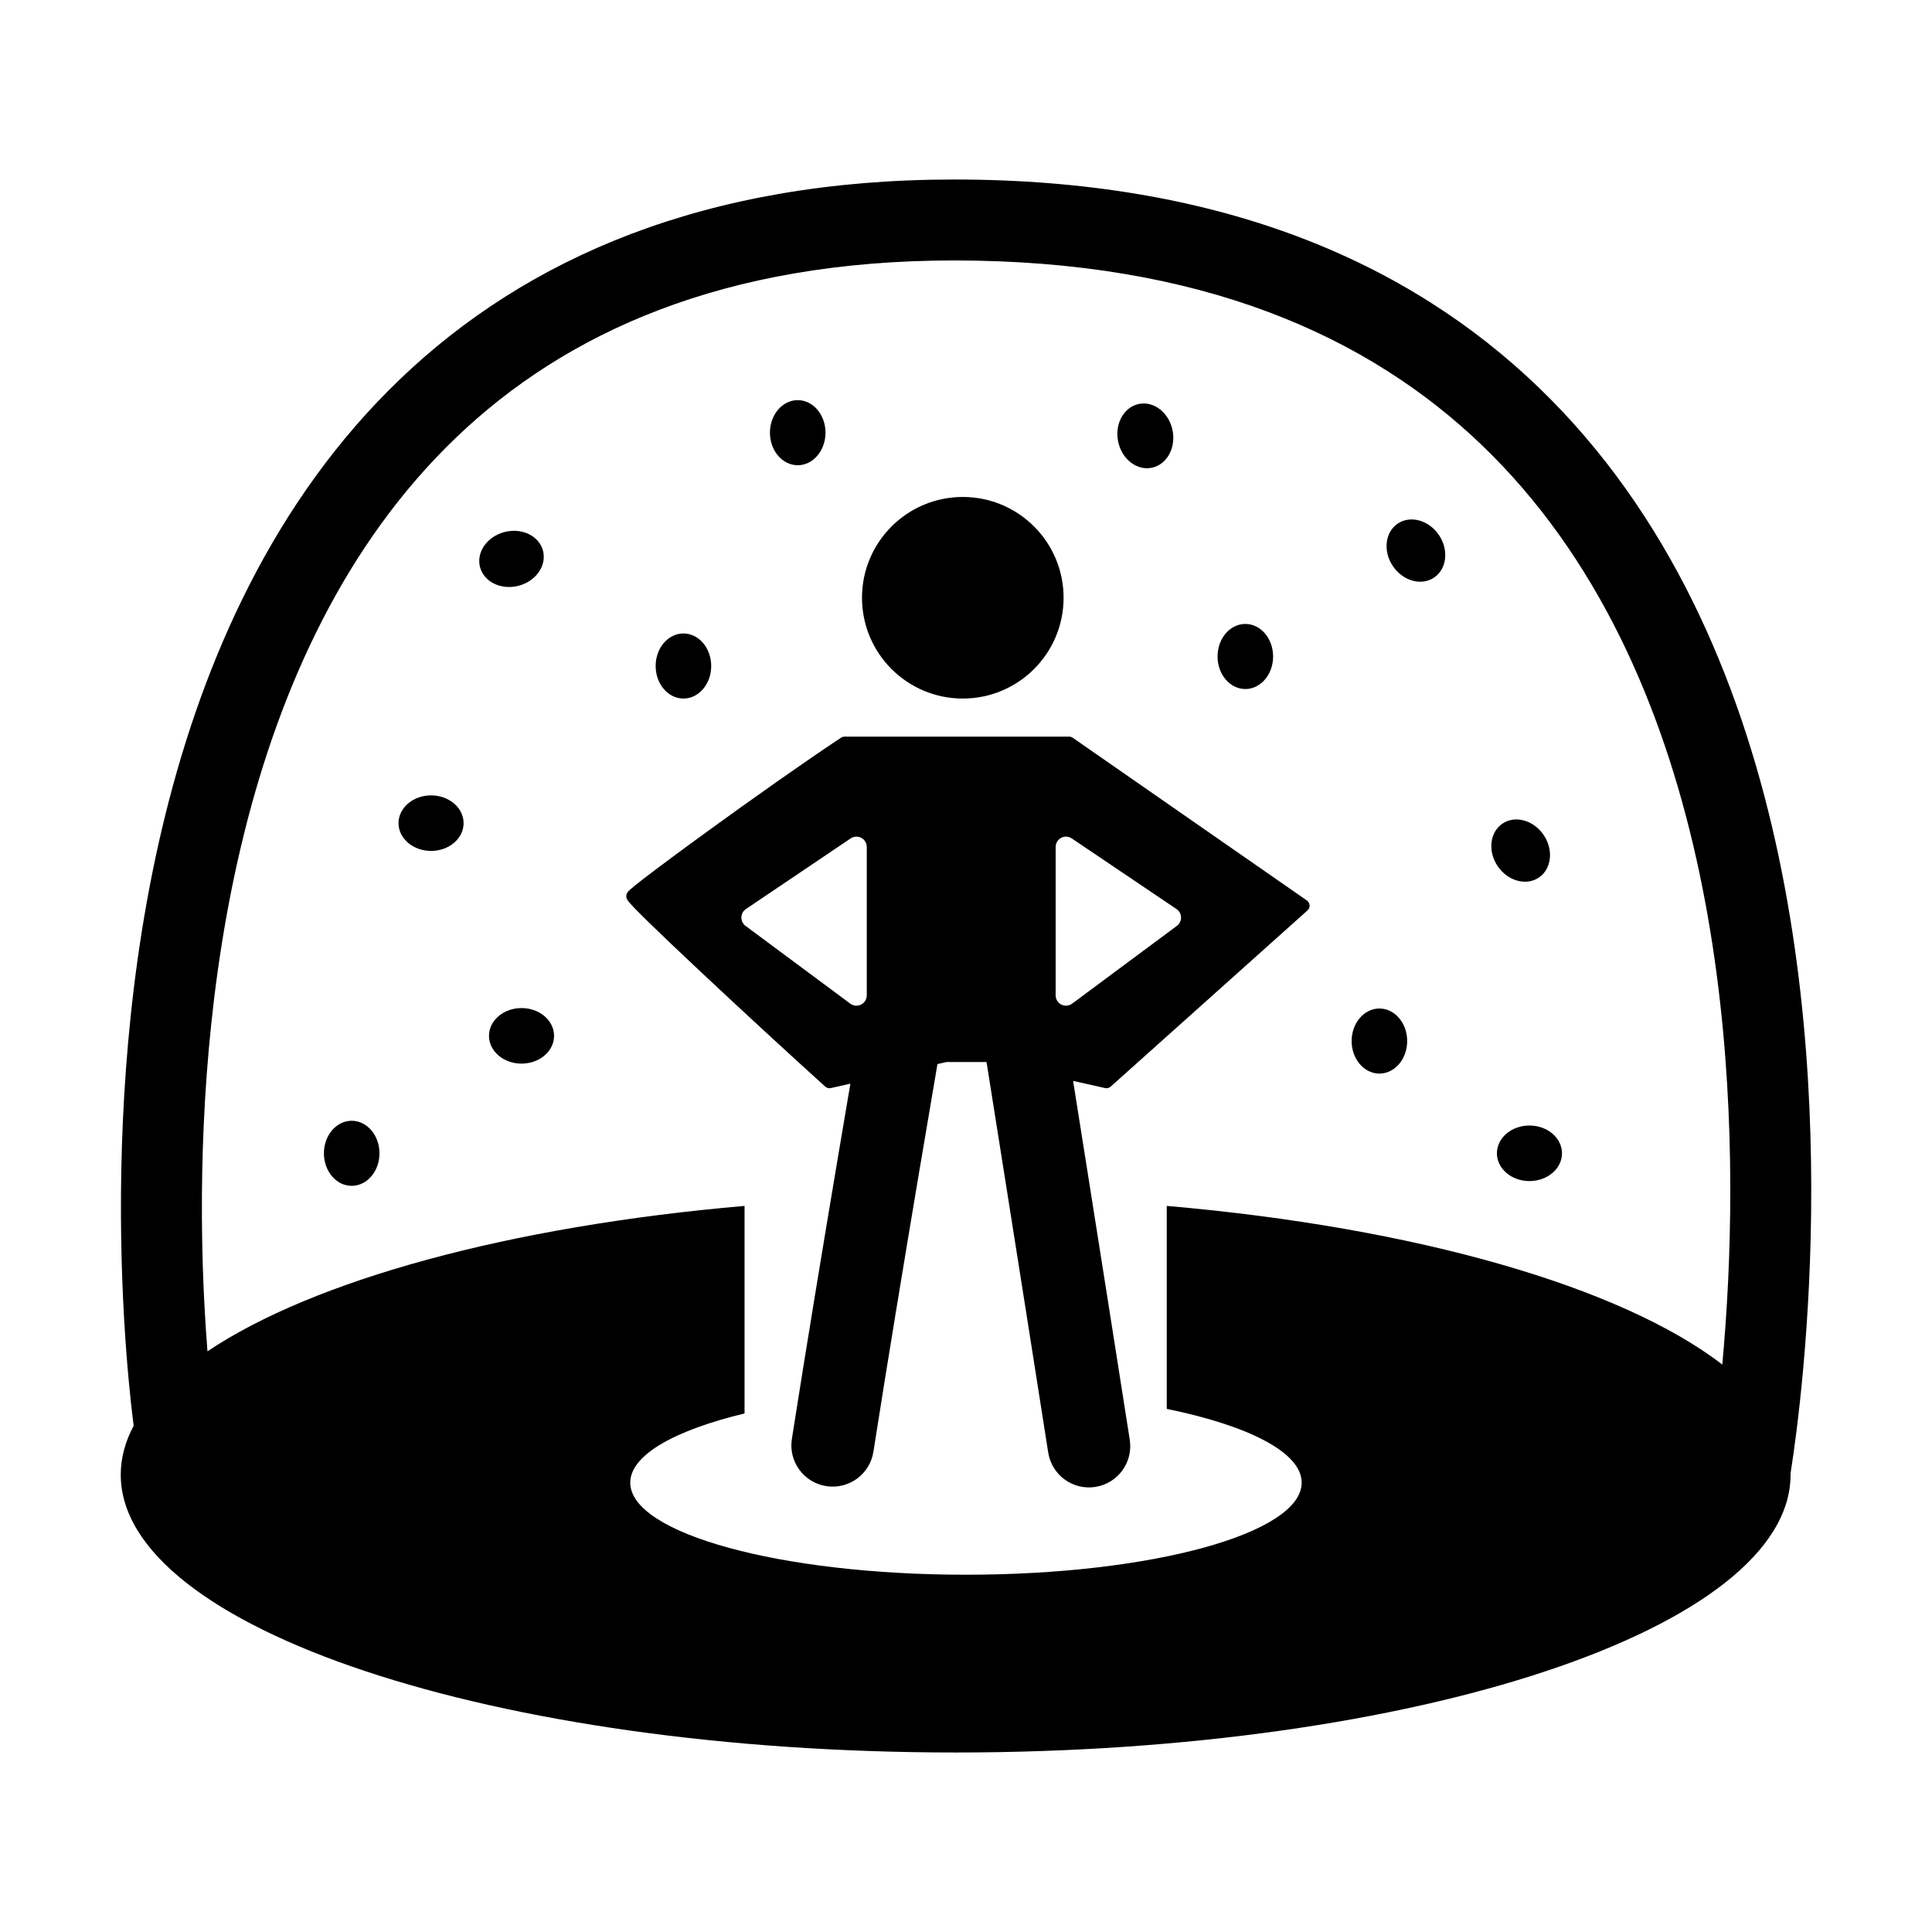 <?xml version="1.0" encoding="utf-8"?>
<svg width="256" height="256" viewBox="0 0 256 256" fill="none" xmlns="http://www.w3.org/2000/svg">
  <path d="M 105.702 61.644 C 107.734 61.644 109.382 59.714 109.382 57.332 C 109.382 54.951 107.734 53.021 105.702 53.021 C 103.669 53.021 102.021 54.951 102.021 57.332 C 102.021 59.714 103.669 61.644 105.702 61.644 Z" fill="black"/>
  <path d="M 68.687 77.624 C 66.38 78.212 64.102 77.092 63.6 75.122 C 63.098 73.152 64.561 71.079 66.869 70.491 C 69.176 69.903 71.454 71.023 71.956 72.992 C 72.458 74.962 70.995 77.036 68.687 77.624 Z" fill="black"/>
  <path d="M 94.239 88.25 C 94.239 90.631 92.591 92.561 90.559 92.561 C 88.526 92.561 86.878 90.631 86.878 88.25 C 86.878 85.868 88.526 83.938 90.559 83.938 C 92.591 83.938 94.239 85.868 94.239 88.25 Z" fill="black"/>
  <path d="M 155.375 57.046 C 155.832 59.383 154.585 61.594 152.59 61.984 C 150.595 62.375 148.607 60.797 148.15 58.46 C 147.693 56.123 148.939 53.912 150.934 53.522 C 152.929 53.131 154.917 54.709 155.375 57.046 Z" fill="black"/>
  <path d="M 165.012 91.299 C 167.045 91.299 168.693 89.369 168.693 86.988 C 168.693 84.606 167.045 82.676 165.012 82.676 C 162.98 82.676 161.332 84.606 161.332 86.988 C 161.332 89.369 162.98 91.299 165.012 91.299 Z" fill="black"/>
  <path d="M 190.668 70.898 C 191.999 72.872 191.712 75.394 190.026 76.53 C 188.341 77.666 185.895 76.987 184.564 75.013 C 183.233 73.038 183.52 70.517 185.205 69.38 C 186.891 68.244 189.336 68.923 190.668 70.898 Z" fill="black"/>
  <path d="M 203.907 116.281 C 205.593 115.144 205.88 112.623 204.549 110.648 C 203.218 108.674 200.772 107.995 199.087 109.131 C 197.401 110.267 197.114 112.789 198.445 114.764 C 199.777 116.738 202.222 117.417 203.907 116.281 Z" fill="black"/>
  <path d="M 186.459 137.945 C 186.459 140.326 184.811 142.256 182.778 142.256 C 180.746 142.256 179.098 140.326 179.098 137.945 C 179.098 135.563 180.746 133.633 182.778 133.633 C 184.811 133.633 186.459 135.563 186.459 137.945 Z" fill="black"/>
  <path d="M 46.601 157.13 C 48.634 157.13 50.282 155.2 50.282 152.818 C 50.282 150.437 48.634 148.507 46.601 148.507 C 44.569 148.507 42.921 150.437 42.921 152.818 C 42.921 155.2 44.569 157.13 46.601 157.13 Z" fill="black"/>
  <path d="M 57.117 112.752 C 54.736 112.752 52.806 111.104 52.806 109.071 C 52.806 107.039 54.736 105.391 57.117 105.391 C 59.499 105.391 61.429 107.039 61.429 109.071 C 61.429 111.104 59.499 112.752 57.117 112.752 Z" fill="black"/>
  <path d="M 64.794 137.255 C 64.794 139.287 66.724 140.935 69.106 140.935 C 71.487 140.935 73.417 139.287 73.417 137.255 C 73.417 135.222 71.487 133.574 69.106 133.574 C 66.724 133.574 64.794 135.222 64.794 137.255 Z" fill="black"/>
  <path d="M 202.66 156.499 C 200.279 156.499 198.349 154.851 198.349 152.818 C 198.349 150.786 200.279 149.138 202.66 149.138 C 205.041 149.138 206.972 150.786 206.972 152.818 C 206.972 154.851 205.041 156.499 202.66 156.499 Z" fill="black"/>
  <path d="M 140.931 79.206 C 140.931 86.582 134.951 92.561 127.575 92.561 C 120.199 92.561 114.22 86.582 114.22 79.206 C 114.22 71.83 120.199 65.85 127.575 65.85 C 134.951 65.85 140.931 71.83 140.931 79.206 Z" fill="black"/>
  <path fill-rule="evenodd" clip-rule="evenodd" d="M 111.442 97.749 C 111.58 97.658 111.741 97.609 111.907 97.609 L 141.667 97.609 C 141.839 97.609 142.006 97.661 142.147 97.759 L 173.169 119.317 C 173.381 119.464 173.513 119.7 173.529 119.957 C 173.545 120.213 173.442 120.463 173.25 120.635 L 147.171 143.981 C 146.979 144.152 146.72 144.226 146.467 144.183 L 142.192 143.224 C 142.677 146.276 143.293 150.158 143.987 154.543 C 145.677 165.211 147.834 178.86 149.699 190.777 C 150.165 193.761 148.125 196.559 145.141 197.026 C 142.157 197.492 139.36 195.452 138.893 192.468 C 137.03 180.56 134.875 166.92 133.185 156.255 C 132.34 150.922 131.612 146.334 131.095 143.08 C 131.026 142.643 130.96 142.23 130.899 141.842 L 130.721 140.725 L 125.404 140.725 L 124.219 140.992 C 124.188 141.176 124.155 141.366 124.122 141.561 L 124.051 141.973 C 123.476 145.343 122.669 150.084 121.746 155.57 C 119.9 166.546 117.591 180.481 115.731 192.363 C 115.265 195.347 112.467 197.387 109.484 196.92 C 106.5 196.454 104.459 193.656 104.926 190.672 C 106.795 178.728 109.113 164.744 110.961 153.756 C 111.604 149.937 112.19 146.479 112.681 143.59 L 110.049 144.183 C 109.795 144.226 109.536 144.151 109.345 143.978 C 104.818 139.89 98.273 133.861 92.87 128.79 C 90.168 126.255 87.749 123.956 86.008 122.258 C 85.139 121.41 84.434 120.706 83.946 120.195 C 83.703 119.941 83.504 119.725 83.364 119.557 C 83.295 119.476 83.226 119.389 83.171 119.305 C 83.144 119.266 83.105 119.204 83.071 119.13 L 83.07 119.127 C 83.051 119.086 82.954 118.876 82.998 118.608 C 83.033 118.4 83.138 118.256 83.16 118.226 L 83.162 118.223 C 83.201 118.168 83.242 118.122 83.272 118.089 C 83.335 118.022 83.411 117.95 83.488 117.88 C 83.647 117.738 83.867 117.553 84.135 117.337 C 84.673 116.901 85.443 116.304 86.387 115.589 C 88.277 114.156 90.885 112.229 93.79 110.121 C 99.597 105.905 106.607 100.949 111.442 97.749 Z M 114.851 112.226 C 114.851 111.721 114.572 111.257 114.126 111.019 C 113.679 110.782 113.139 110.81 112.719 111.093 L 98.838 120.452 C 98.47 120.7 98.246 121.111 98.236 121.555 C 98.226 121.998 98.431 122.419 98.787 122.683 L 112.669 132.989 C 113.084 133.297 113.636 133.345 114.098 133.113 C 114.56 132.881 114.851 132.408 114.851 131.891 L 114.851 112.226 Z M 139.879 112.226 C 139.879 111.721 140.158 111.257 140.604 111.019 C 141.05 110.782 141.591 110.81 142.01 111.093 L 155.892 120.452 C 156.259 120.7 156.484 121.111 156.494 121.555 C 156.504 121.998 156.298 122.419 155.942 122.683 L 142.061 132.989 C 141.646 133.297 141.093 133.345 140.632 133.113 C 140.17 132.881 139.879 132.408 139.879 131.891 L 139.879 112.226 Z" fill="black"/>
  <path fill-rule="evenodd" clip-rule="evenodd" d="M 237.294 194.993 C 237.282 195.075 237.269 195.154 237.257 195.231 C 237.257 195.29 237.259 195.349 237.259 195.408 C 237.259 215.736 187.728 232.214 126.629 232.214 C 65.53 232.214 16 215.736 16 195.408 C 16 193.194 16.587 191.026 17.713 188.92 C 17.678 188.651 17.637 188.328 17.591 187.953 C 17.442 186.732 17.243 184.96 17.037 182.717 C 16.625 178.231 16.184 171.847 16.059 164.194 C 15.812 148.924 16.822 128.43 21.942 107.831 C 27.056 87.253 36.362 66.205 52.978 50.271 C 69.716 34.218 93.426 23.786 126.418 23.786 C 161.578 23.786 186.538 34.627 203.907 51.364 C 221.158 67.987 230.433 89.951 235.235 111.424 C 240.044 132.915 240.46 154.294 239.7 170.218 C 239.32 178.2 238.641 184.858 238.055 189.535 C 237.763 191.874 237.492 193.721 237.294 194.993 Z M 98.656 159.789 C 67.423 162.496 41.563 169.63 27.49 179.056 C 27.174 175.061 26.88 169.94 26.784 164.02 C 26.546 149.299 27.533 129.806 32.352 110.418 C 37.175 91.008 45.746 72.068 60.402 58.012 C 74.937 44.074 95.893 34.512 126.418 34.512 C 159.193 34.512 181.359 44.532 196.464 59.088 C 211.688 73.757 220.239 93.516 224.768 113.765 C 229.295 133.997 229.718 154.34 228.986 169.707 C 228.791 173.808 228.513 177.541 228.213 180.808 C 214.833 170.518 187.741 162.661 154.602 159.789 L 154.602 186.683 C 165.454 188.907 172.479 192.458 172.479 196.46 C 172.479 203.197 152.563 208.659 127.996 208.659 C 103.429 208.659 83.513 203.197 83.513 196.46 C 83.513 192.805 89.373 189.526 98.656 187.291 L 98.656 159.789 Z" fill="black"/>
</svg>
